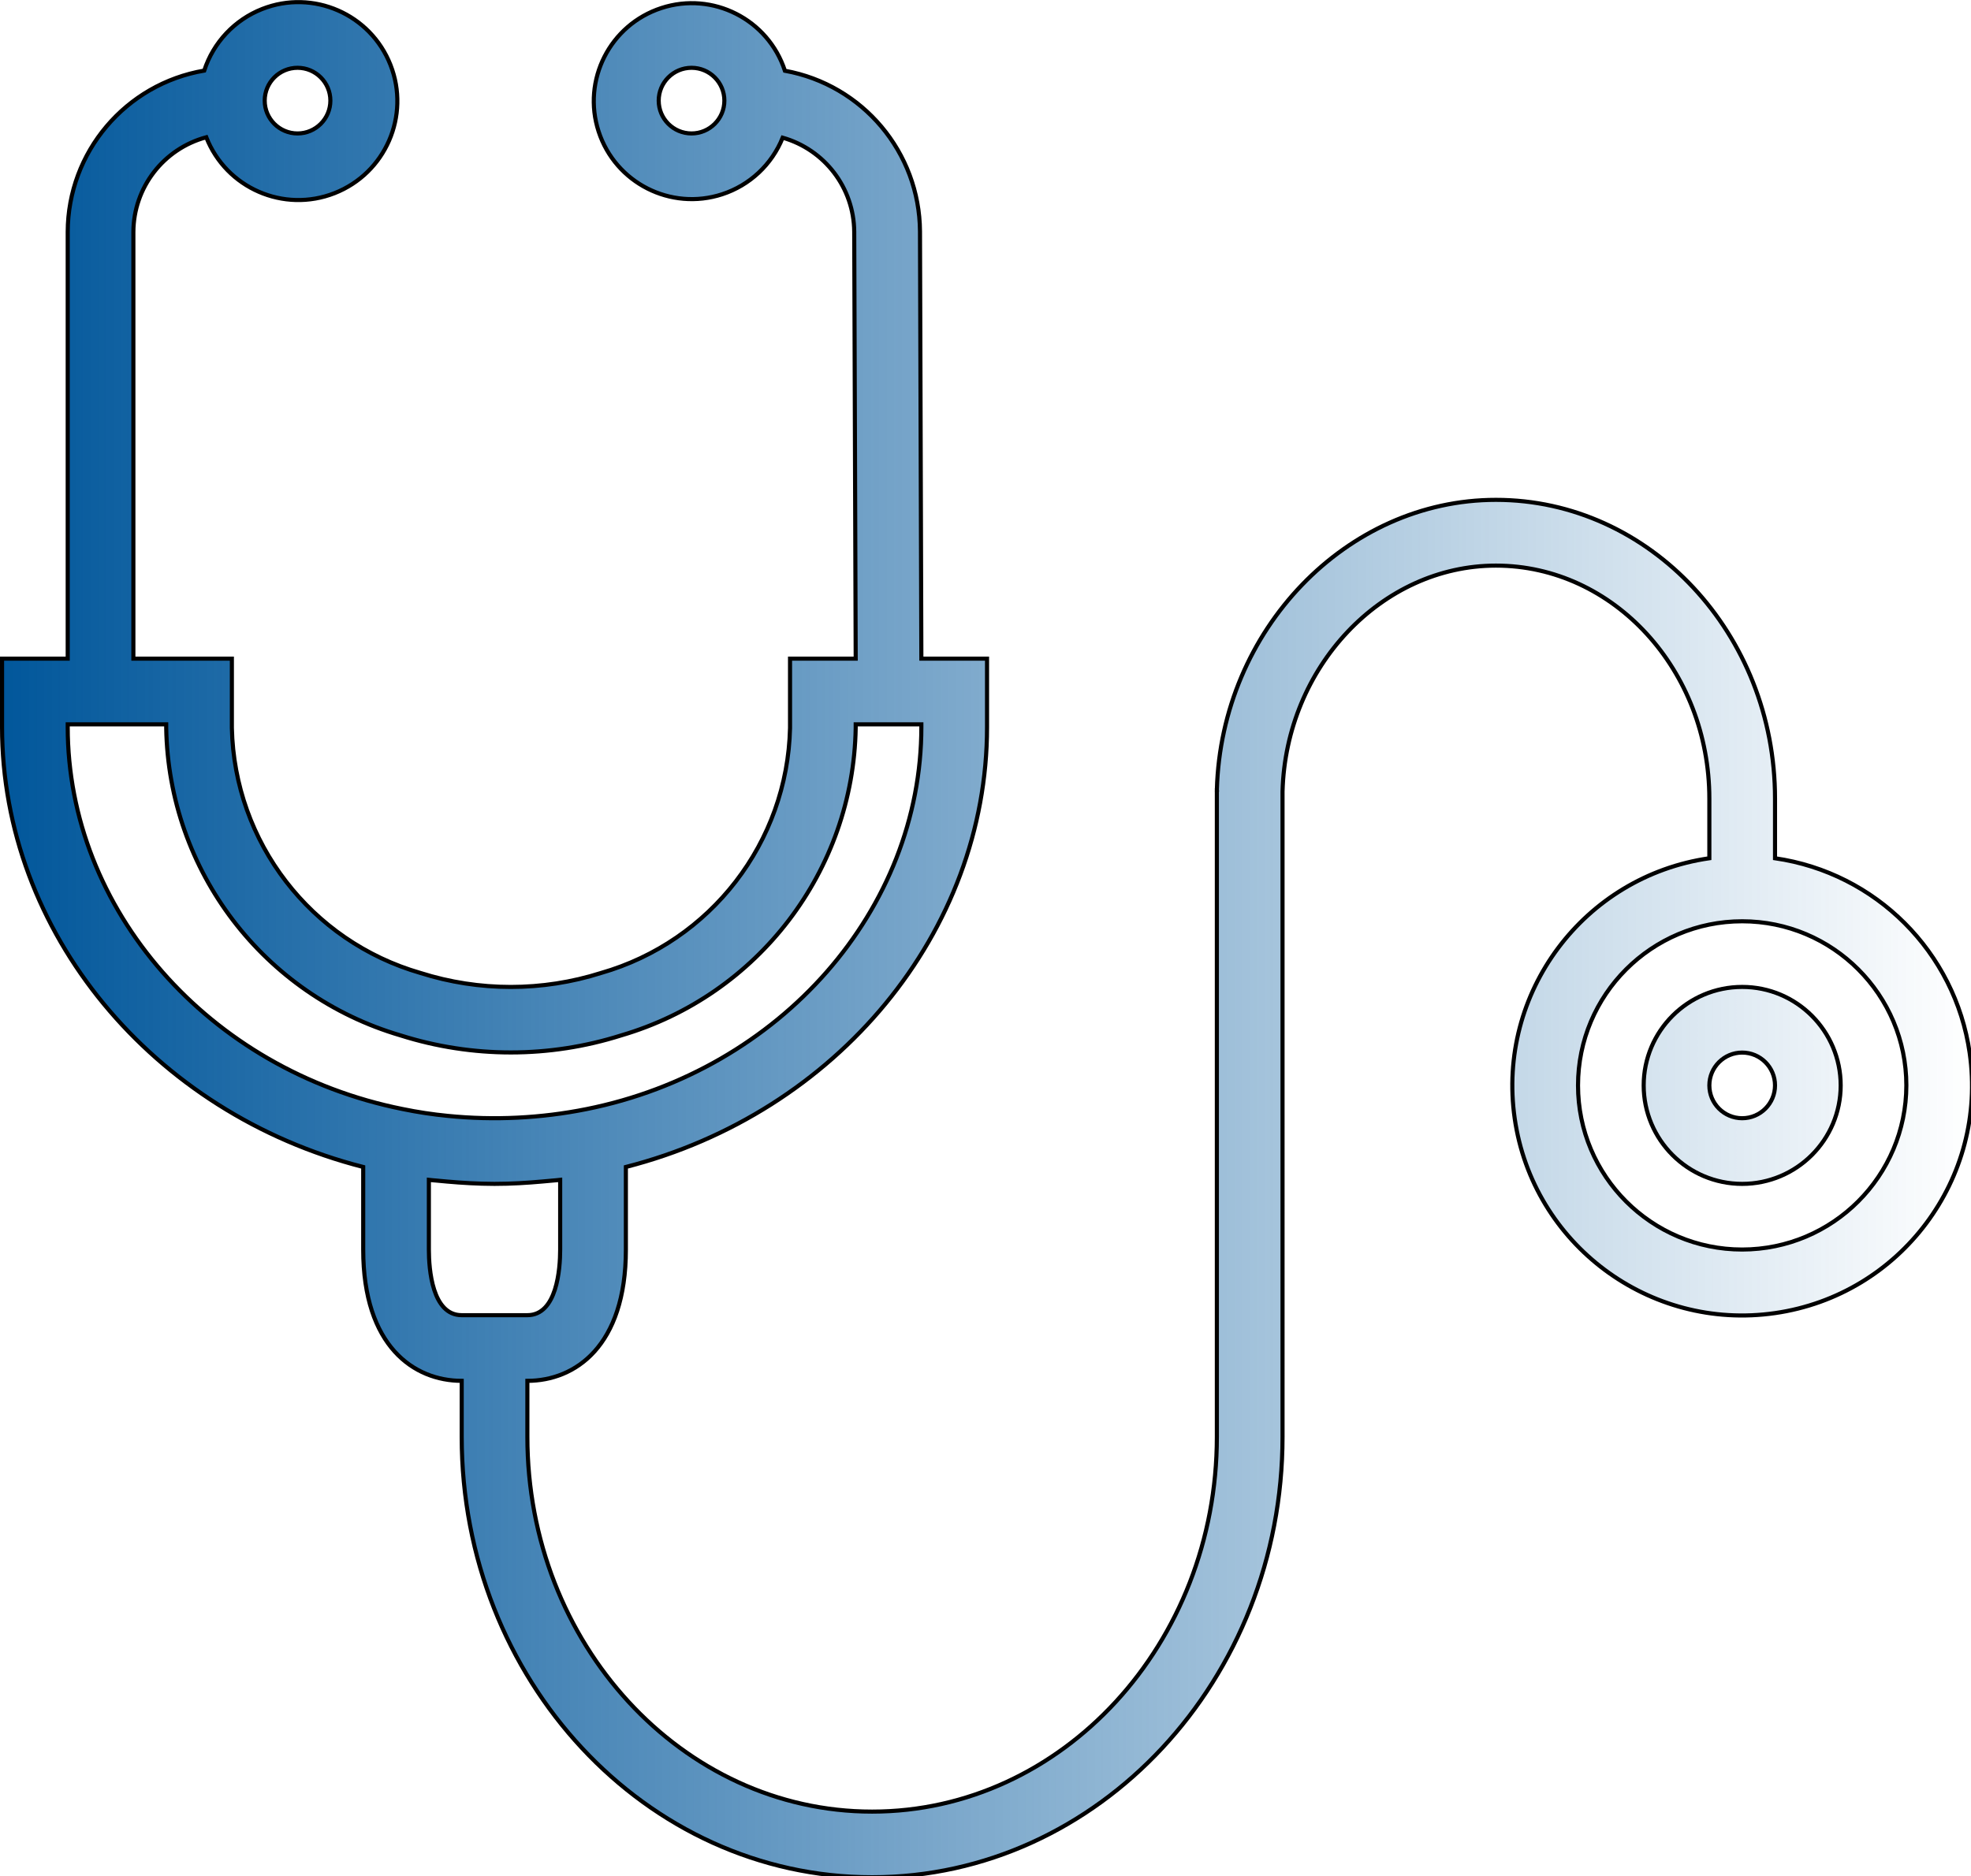 <?xml version="1.0" encoding="UTF-8" standalone="no"?>
<!-- Created with Inkscape (http://www.inkscape.org/) -->

<svg
   xmlns:dc="http://purl.org/dc/elements/1.1/"
   xmlns:cc="http://creativecommons.org/ns#"
   xmlns:rdf="http://www.w3.org/1999/02/22-rdf-syntax-ns#"
   xmlns:svg="http://www.w3.org/2000/svg"
   xmlns="http://www.w3.org/2000/svg"
   xmlns:xlink="http://www.w3.org/1999/xlink"
   xmlns:sodipodi="http://sodipodi.sourceforge.net/DTD/sodipodi-0.dtd"
   xmlns:inkscape="http://www.inkscape.org/namespaces/inkscape"
   width="126.306mm"
   height="120.262mm"
   viewBox="0 0 126.306 120.262"
   version="1.1"
   id="svg8"
   inkscape:version="0.92.4 (5da689c313, 2019-01-14)"
   sodipodi:docname="diagnostico.svg">
  <defs
     id="defs2">
    <linearGradient
       inkscape:collect="always"
       id="linearGradient5677">
      <stop
         style="stop-color:#01579b;stop-opacity:1;"
         offset="0"
         id="stop5673" />
      <stop
         style="stop-color:#01579b;stop-opacity:0;"
         offset="1"
         id="stop5675" />
    </linearGradient>
    <linearGradient
       inkscape:collect="always"
       xlink:href="#linearGradient5677"
       id="linearGradient5693"
       x1="0"
       y1="240.004"
       x2="480.008"
       y2="240.004"
       gradientUnits="userSpaceOnUse" />
    <linearGradient
       inkscape:collect="always"
       xlink:href="#linearGradient5677"
       id="linearGradient7433"
       gradientUnits="userSpaceOnUse"
       x1="0"
       y1="240.004"
       x2="480.008"
       y2="240.004" />
    <linearGradient
       inkscape:collect="always"
       xlink:href="#linearGradient5677"
       id="linearGradient7437"
       gradientUnits="userSpaceOnUse"
       x1="0"
       y1="240.004"
       x2="480.008"
       y2="240.004" />
    <linearGradient
       inkscape:collect="always"
       xlink:href="#linearGradient5677"
       id="linearGradient7441"
       gradientUnits="userSpaceOnUse"
       x1="0"
       y1="240.004"
       x2="480.008"
       y2="240.004" />
    <linearGradient
       inkscape:collect="always"
       xlink:href="#linearGradient5677"
       id="linearGradient7445"
       gradientUnits="userSpaceOnUse"
       x1="0"
       y1="240.004"
       x2="480.008"
       y2="240.004" />
    <linearGradient
       inkscape:collect="always"
       xlink:href="#linearGradient5677"
       id="linearGradient7449"
       gradientUnits="userSpaceOnUse"
       x1="0"
       y1="240.004"
       x2="480.008"
       y2="240.004" />
    <linearGradient
       inkscape:collect="always"
       xlink:href="#linearGradient5677"
       id="linearGradient7453"
       gradientUnits="userSpaceOnUse"
       x1="0"
       y1="240.004"
       x2="480.008"
       y2="240.004" />
    <linearGradient
       inkscape:collect="always"
       xlink:href="#linearGradient5677"
       id="linearGradient7457"
       gradientUnits="userSpaceOnUse"
       x1="0"
       y1="240.004"
       x2="480.008"
       y2="240.004" />
    <linearGradient
       inkscape:collect="always"
       xlink:href="#linearGradient5677"
       id="linearGradient7461"
       gradientUnits="userSpaceOnUse"
       x1="0"
       y1="240.004"
       x2="480.008"
       y2="240.004" />
    <linearGradient
       inkscape:collect="always"
       xlink:href="#linearGradient5677"
       id="linearGradient7465"
       gradientUnits="userSpaceOnUse"
       x1="0"
       y1="240.004"
       x2="480.008"
       y2="240.004" />
    <linearGradient
       inkscape:collect="always"
       xlink:href="#linearGradient5677"
       id="linearGradient7469"
       gradientUnits="userSpaceOnUse"
       x1="0"
       y1="240.004"
       x2="480.008"
       y2="240.004" />
    <linearGradient
       inkscape:collect="always"
       xlink:href="#linearGradient5677"
       id="linearGradient7473"
       gradientUnits="userSpaceOnUse"
       x1="0"
       y1="240.004"
       x2="480.008"
       y2="240.004" />
    <linearGradient
       inkscape:collect="always"
       xlink:href="#linearGradient5677"
       id="linearGradient7477"
       gradientUnits="userSpaceOnUse"
       x1="0"
       y1="240.004"
       x2="480.008"
       y2="240.004" />
    <linearGradient
       inkscape:collect="always"
       xlink:href="#linearGradient5677"
       id="linearGradient7481"
       gradientUnits="userSpaceOnUse"
       x1="0"
       y1="240.004"
       x2="480.008"
       y2="240.004" />
    <linearGradient
       inkscape:collect="always"
       xlink:href="#linearGradient5677"
       id="linearGradient7485"
       gradientUnits="userSpaceOnUse"
       x1="0"
       y1="240.004"
       x2="480.008"
       y2="240.004" />
    <linearGradient
       inkscape:collect="always"
       xlink:href="#linearGradient5677"
       id="linearGradient7489"
       gradientUnits="userSpaceOnUse"
       x1="0"
       y1="240.004"
       x2="480.008"
       y2="240.004" />
    <linearGradient
       inkscape:collect="always"
       xlink:href="#linearGradient5677"
       id="linearGradient7493"
       gradientUnits="userSpaceOnUse"
       x1="0"
       y1="240.004"
       x2="480.008"
       y2="240.004" />
    <linearGradient
       inkscape:collect="always"
       xlink:href="#linearGradient5677"
       id="linearGradient7497"
       gradientUnits="userSpaceOnUse"
       x1="0"
       y1="240.004"
       x2="480.008"
       y2="240.004" />
    <linearGradient
       inkscape:collect="always"
       xlink:href="#linearGradient5677"
       id="linearGradient7501"
       gradientUnits="userSpaceOnUse"
       x1="0"
       y1="240.004"
       x2="480.008"
       y2="240.004" />
    <linearGradient
       inkscape:collect="always"
       xlink:href="#linearGradient5677"
       id="linearGradient7505"
       gradientUnits="userSpaceOnUse"
       x1="0"
       y1="240.004"
       x2="480.008"
       y2="240.004" />
    <linearGradient
       inkscape:collect="always"
       xlink:href="#linearGradient5677"
       id="linearGradient7509"
       gradientUnits="userSpaceOnUse"
       x1="0"
       y1="240.004"
       x2="480.008"
       y2="240.004" />
    <linearGradient
       inkscape:collect="always"
       xlink:href="#linearGradient5677"
       id="linearGradient7513"
       gradientUnits="userSpaceOnUse"
       x1="0"
       y1="240.004"
       x2="480.008"
       y2="240.004" />
  </defs>
  <sodipodi:namedview
     id="base"
     pagecolor="#ffffff"
     bordercolor="#666666"
     borderopacity="1.0"
     inkscape:pageopacity="0.0"
     inkscape:pageshadow="2"
     inkscape:zoom="0.35"
     inkscape:cx="-679.5"
     inkscape:cy="200.42028"
     inkscape:document-units="mm"
     inkscape:current-layer="layer1"
     showgrid="false"
     fit-margin-top="0"
     fit-margin-left="0"
     fit-margin-right="0"
     fit-margin-bottom="0"
     inkscape:window-width="1920"
     inkscape:window-height="1027"
     inkscape:window-x="-8"
     inkscape:window-y="-8"
     inkscape:window-maximized="1" />
  <g
     inkscape:label="Layer 1"
     inkscape:groupmode="layer"
     id="layer1"
     transform="translate(-39.933,-81.599)">
    <g
       id="g3783"
       transform="matrix(0.263,0,0,0.263,40.064,78.708)"
       style="opacity:1;fill:url(#linearGradient5693);fill-opacity:1;stroke:#000000;stroke-opacity:1">
      <g
         id="g3717"
         style="fill:url(#linearGradient7441);fill-opacity:1;stroke:#000000;stroke-opacity:1">
        <g
           id="g3715"
           style="fill:url(#linearGradient7437);fill-opacity:1;stroke:#000000;stroke-opacity:1">
          <path
             id="path3713"
             d="M 479.426,267.581 C 475.879,243.007 456.574,223.702 432,220.155 v -14.544 c 0,-40.128 -30.504,-72.8 -68,-72.8 -36.416,0 -66.904,31.68 -68,70.624 h 0.464 l -0.464,0.08 v 157.656 c 0,50.4 -37.68,91.328 -84,91.328 -46.32,0 -84,-40.984 -84,-91.328 v -13.656 c 11.6,0 24,-8.408 24,-32 v -20.12 c 51.344,-13.128 88,-57.216 88,-107.2 v -16.68 H 224 L 223.664,67.395 C 223.548,48.122 209.718,31.666 190.752,28.235 186.661,15.702 173.184,8.858 160.65,12.95 c -12.533,4.091 -19.377,17.568 -15.285,30.102 4.091,12.533 17.568,19.377 30.102,15.285 6.711,-2.191 12.108,-7.24 14.741,-13.79 10.249,2.916 17.349,12.24 17.432,22.896 L 208,171.515 h -16 v 16.912 c -0.638,27.827 -19.294,52.009 -46.048,59.688 -14.315,4.542 -29.685,4.542 -44,0 C 75.229,240.41 56.615,216.232 56,188.427 V 171.515 H 32 v -104 C 32.046,56.702 39.318,47.254 49.76,44.443 54.629,56.838 68.624,62.938 81.019,58.069 93.414,53.2 99.514,39.204 94.645,26.81 89.776,14.416 75.78,8.315 63.386,13.184 56.67,15.823 51.488,21.33 49.264,28.195 30.091,31.471 16.053,48.064 16,67.515 v 104 H 0 v 16.64 c 0,50.04 36.68,94.144 88,107.24 v 20.12 c 0,23.592 12.4,32 24,32 v 13.656 c 0,59.2 44.856,107.328 100,107.328 55.144,0 100,-48.184 100,-107.328 V 203.899 c 0.8,-30.36 24.144,-55.064 52,-55.064 28.672,0 52,25.472 52,56.8 v 14.52 c -30.611,4.418 -51.844,32.815 -47.426,63.426 4.418,30.611 32.815,51.844 63.426,47.426 30.611,-4.418 51.844,-32.816 47.426,-63.426 z M 168,43.515 c -4.418,0 -8,-3.582 -8,-8 0,-4.418 3.582,-8 8,-8 4.418,0 8,3.582 8,8 0,4.418 -3.582,8 -8,8 z m -96,-16 c 4.418,0 8,3.582 8,8 0,4.418 -3.582,8 -8,8 -4.418,0 -8,-3.582 -8,-8 0,-4.418 3.582,-8 8,-8 z m -56,160.64 v -0.64 h 24 v 0.912 c 0.6,34.771 23.733,65.116 57.104,74.904 17.487,5.537 36.257,5.537 53.744,0 33.387,-9.775 56.541,-40.121 57.152,-74.904 v -0.912 h 16 v 0.64 c 0,44.504 -34.304,83.664 -81.6,93.136 -11.106,2.224 -22.482,2.782 -33.752,1.656 -3.71,-0.36 -7.398,-0.918 -11.048,-1.672 C 50.304,271.819 16,232.659 16,188.155 Z m 96,143.36 c -7.2,0 -8,-11.2 -8,-16 v -16.976 c 0.64,0.08 1.296,0.112 1.944,0.176 0.8,0.088 1.6,0.152 2.4,0.224 3.784,0.336 7.6,0.56 11.448,0.568 h 0.4 c 3.84,0 7.648,-0.232 11.408,-0.568 0.8,-0.072 1.648,-0.136 2.472,-0.224 0.632,-0.072 1.288,-0.096 1.92,-0.176 v 16.976 c 0,4.8 -0.8,16 -8,16 z m 312,-16 c -22.091,0 -40,-17.909 -40,-40 0,-22.091 17.909,-40 40,-40 22.091,0 40,17.909 40,40 -0.026,22.081 -17.92,39.974 -40,40 z"
             inkscape:connector-curvature="0"
             style="fill:url(#linearGradient7433);fill-opacity:1;stroke:#000000;stroke-opacity:1" />
        </g>
      </g>
      <g
         id="g3723"
         style="fill:url(#linearGradient7453);fill-opacity:1;stroke:#000000;stroke-opacity:1">
        <g
           id="g3721"
           style="fill:url(#linearGradient7449);fill-opacity:1;stroke:#000000;stroke-opacity:1">
          <path
             id="path3719"
             d="m 424,251.515 c -13.255,0 -24,10.745 -24,24 0,13.255 10.745,24 24,24 13.255,0 24,-10.745 24,-24 0,-13.255 -10.745,-24 -24,-24 z m 0,32 c -4.418,0 -8,-3.582 -8,-8 0,-4.418 3.582,-8 8,-8 4.418,0 8,3.582 8,8 0,4.418 -3.582,8 -8,8 z"
             inkscape:connector-curvature="0"
             style="fill:url(#linearGradient7445);fill-opacity:1;stroke:#000000;stroke-opacity:1" />
        </g>
      </g>
      <g
         id="g3725"
         style="fill:url(#linearGradient7457);fill-opacity:1;stroke:#000000;stroke-opacity:1" />
      <g
         id="g3727"
         style="fill:url(#linearGradient7461);fill-opacity:1;stroke:#000000;stroke-opacity:1" />
      <g
         id="g3729"
         style="fill:url(#linearGradient7465);fill-opacity:1;stroke:#000000;stroke-opacity:1" />
      <g
         id="g3731"
         style="fill:url(#linearGradient7469);fill-opacity:1;stroke:#000000;stroke-opacity:1" />
      <g
         id="g3733"
         style="fill:url(#linearGradient7473);fill-opacity:1;stroke:#000000;stroke-opacity:1" />
      <g
         id="g3735"
         style="fill:url(#linearGradient7477);fill-opacity:1;stroke:#000000;stroke-opacity:1" />
      <g
         id="g3737"
         style="fill:url(#linearGradient7481);fill-opacity:1;stroke:#000000;stroke-opacity:1" />
      <g
         id="g3739"
         style="fill:url(#linearGradient7485);fill-opacity:1;stroke:#000000;stroke-opacity:1" />
      <g
         id="g3741"
         style="fill:url(#linearGradient7489);fill-opacity:1;stroke:#000000;stroke-opacity:1" />
      <g
         id="g3743"
         style="fill:url(#linearGradient7493);fill-opacity:1;stroke:#000000;stroke-opacity:1" />
      <g
         id="g3745"
         style="fill:url(#linearGradient7497);fill-opacity:1;stroke:#000000;stroke-opacity:1" />
      <g
         id="g3747"
         style="fill:url(#linearGradient7501);fill-opacity:1;stroke:#000000;stroke-opacity:1" />
      <g
         id="g3749"
         style="fill:url(#linearGradient7505);fill-opacity:1;stroke:#000000;stroke-opacity:1" />
      <g
         id="g3751"
         style="fill:url(#linearGradient7509);fill-opacity:1;stroke:#000000;stroke-opacity:1" />
      <g
         id="g3753"
         style="fill:url(#linearGradient7513);fill-opacity:1;stroke:#000000;stroke-opacity:1" />
    </g>
  </g>
</svg>
